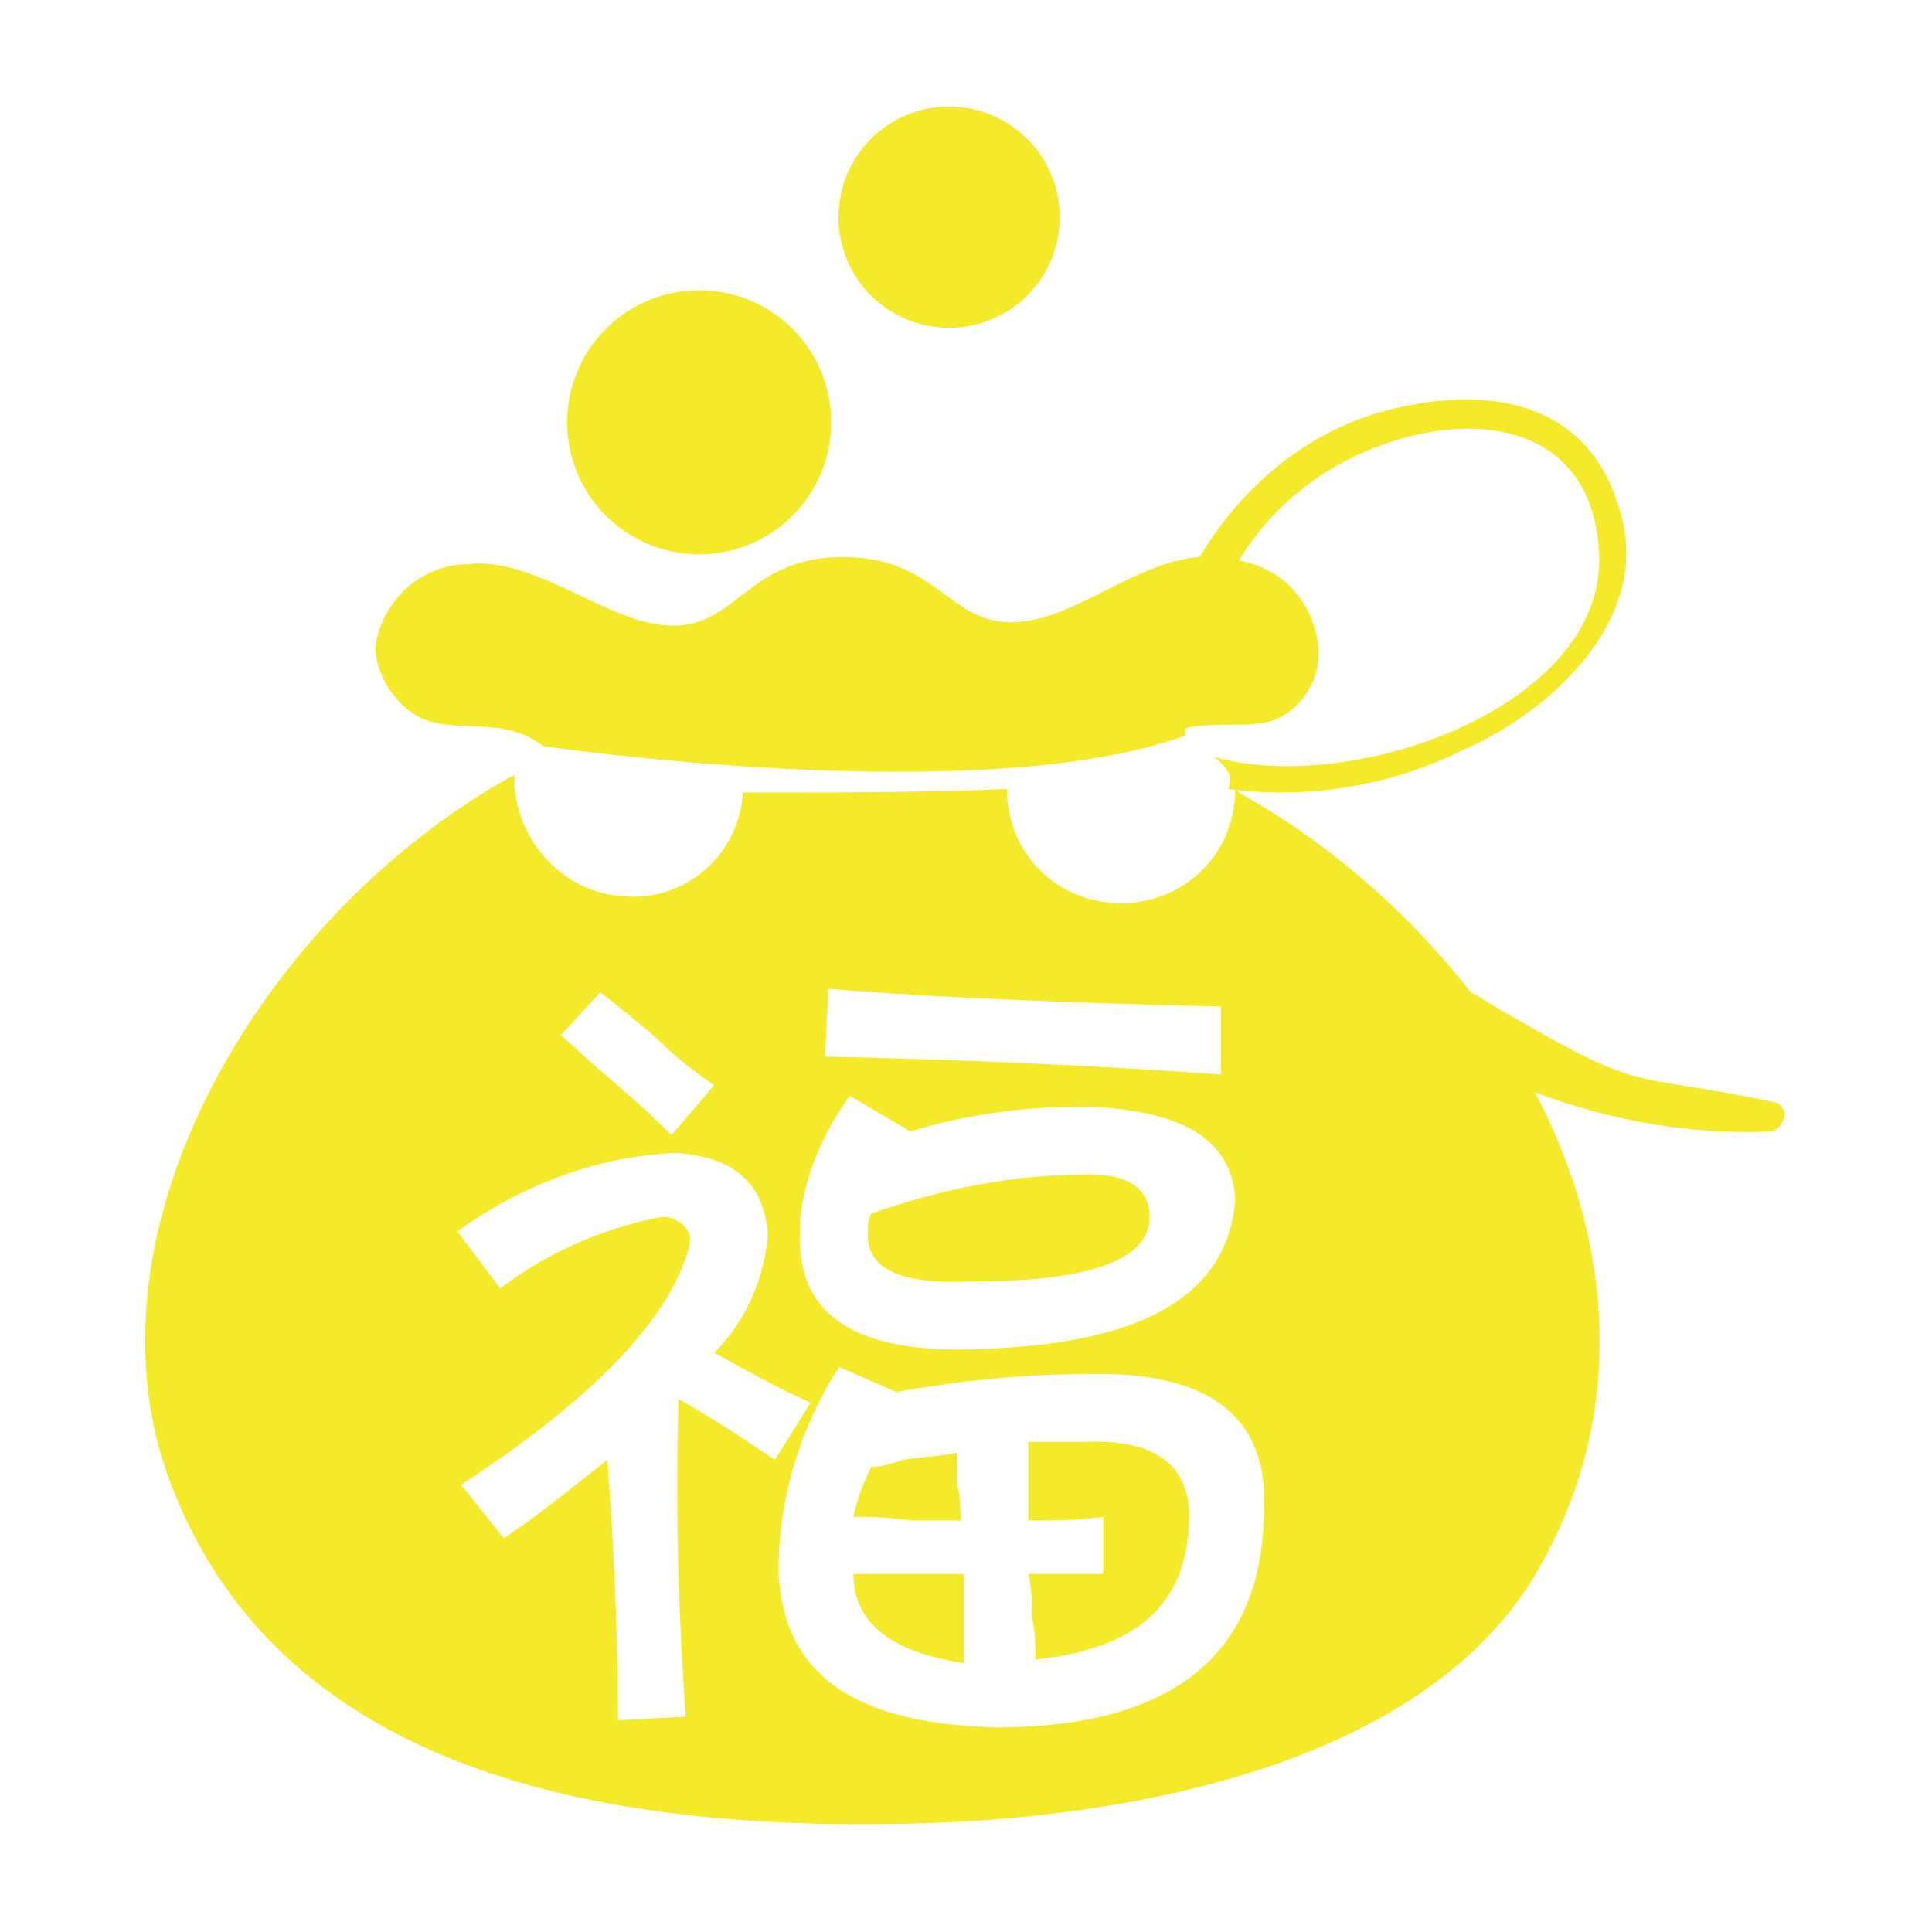 <?xml version="1.0" standalone="no"?><!DOCTYPE svg PUBLIC "-//W3C//DTD SVG 1.1//EN" "http://www.w3.org/Graphics/SVG/1.1/DTD/svg11.dtd"><svg t="1553498809653" class="icon" style="" viewBox="0 0 1024 1024" version="1.1" xmlns="http://www.w3.org/2000/svg" p-id="3333" xmlns:xlink="http://www.w3.org/1999/xlink" width="64" height="64"><defs><style type="text/css">@font-face { font-family: uc-nexus-iconfont; src: url("chrome-extension://pogijhnlcfmcppgimcaccdkmbedjkmhi/res/font_9qmmi8b8jsxxbt9.woff") format("woff"), url("chrome-extension://pogijhnlcfmcppgimcaccdkmbedjkmhi/res/font_9qmmi8b8jsxxbt9.ttf") format("truetype"); }
</style></defs><path d="M227.297 382.25c18.914 5.672 41.606-1.889 60.52 13.236 0 0 232.608 34.041 340.405-5.672v-3.783c15.126-3.782 32.145 0 45.388-3.782 17.02-5.671 28.362-24.585 24.58-43.495-3.783-20.802-18.909-37.821-41.606-41.605 17.026-28.369 43.5-49.17 73.757-60.519 54.843-20.798 115.357-9.455 117.251 58.625 1.889 79.429-130.488 126.711-204.245 105.907 13.237 9.455 7.566 17.02 7.566 17.02 43.494 5.673 86.994-1.893 124.816-20.803 43.495-18.914 94.554-64.302 85.1-117.251-13.237-66.191-68.08-77.539-126.705-62.408-41.606 11.349-75.646 39.712-98.337 77.534-28.369 1.893-56.737 24.585-83.211 32.151-49.171 13.238-49.171-32.151-105.902-32.151-56.738 0-56.738 47.282-105.909 34.04-28.362-7.561-62.403-34.04-92.665-30.257-24.58 0-45.384 18.914-49.166 43.498-0.001 15.128 11.343 34.042 28.363 39.714z m281.779 423.614c0-5.676 0-13.236-1.888-18.914v-17.02c-7.566 1.894-17.02 1.894-28.369 3.784-5.672 1.894-11.343 3.782-17.02 3.782-3.782 7.568-7.566 17.02-9.454 26.476 7.564 0 17.02 0 30.256 1.892h26.474z m7.565-126.705c60.519 0 92.665-11.348 92.665-34.038 0-15.134-11.343-22.698-32.146-22.698-39.717 0-77.539 7.564-115.362 20.802-1.889 3.782-1.889 7.566-1.889 11.348 0.001 18.908 18.91 26.474 56.733 24.586z m58.625 85.098h-30.256v41.606c13.237 0 26.473 0 39.71-1.892v30.256h-39.71c1.889 7.566 1.889 15.132 1.889 22.696 1.893 7.566 1.893 15.126 1.893 22.694 52.949-5.672 79.429-28.366 81.318-71.864 1.892-30.258-17.021-45.388-54.844-43.495z m-64.297 117.252v-47.282h-58.624c0 26.478 20.802 41.604 58.624 47.282z m0 0" p-id="3334" fill="#f4ea2a"></path><path d="M942.146 584.6c-79.428-17.02-68.08-3.782-139.942-45.388-7.566-3.782-15.132-9.456-22.692-13.238-34.04-43.493-75.646-79.428-122.928-105.902l-1.888-3.782v1.893c0 34.04-26.474 60.514-60.514 60.514-34.041 0-60.52-26.474-60.52-60.514-45.389 1.888-94.554 1.888-139.942 1.888-1.889 34.04-32.152 58.625-64.297 54.843-30.257-1.889-54.843-28.368-56.738-58.625v-5.672C142.198 482.481 43.86 645.122 87.355 777.496c52.953 155.074 217.482 192.896 391.464 189.116 111.58-1.89 281.78-28.37 340.405-141.84 43.494-81.316 34.04-170.198-5.672-245.844 39.712 15.126 83.211 22.692 124.812 20.802 3.782 0 7.565-5.676 7.565-9.454-0.001-1.893-1.89-3.782-3.785-5.676z m-503.038-60.513c69.969 5.67 139.943 7.564 208.023 9.456v35.934c-52.948-3.786-122.923-7.568-209.917-9.462l1.894-35.928z m11.344 56.732l32.151 18.912c30.257-9.454 62.41-13.236 92.666-13.236 51.06 1.888 77.54 17.02 79.429 49.166-3.783 51.06-49.171 77.54-139.943 79.43-62.408 1.892-92.665-18.912-90.777-62.41-0.001-24.58 11.349-51.06 26.474-71.862zM318.075 525.974c7.564 5.676 17.021 13.238 30.256 24.586 9.455 9.454 18.914 17.02 30.257 24.586l-22.691 26.474c-13.238-13.238-26.473-24.586-39.711-35.93l-18.914-17.018 20.803-22.699z m45.388 383.899l-35.934 1.894c0-41.604-1.889-88.882-5.672-138.052-18.914 15.13-37.823 30.258-54.843 41.606l-22.697-28.37c69.974-45.388 111.579-88.88 121.035-126.706 1.893-7.564-3.784-13.236-11.345-15.122h-3.782c-30.263 5.67-60.52 18.906-85.105 37.82l-22.692-30.262c34.039-24.58 73.757-39.712 115.357-41.604 30.263 1.892 47.283 15.13 49.17 43.498-1.887 22.692-11.348 45.388-28.368 62.408 17.02 9.456 34.04 18.908 51.066 26.474l-18.913 30.258c-17.02-11.348-34.039-22.69-51.061-32.152-1.893 58.624 0 115.36 3.784 168.308z m164.527 5.678c-75.645-1.894-113.468-28.368-115.363-83.21 0-37.825 11.349-75.646 32.152-107.798l30.257 13.242c32.152-5.676 66.191-9.458 100.23-9.458 66.192-1.888 98.343 22.698 94.56 75.646-1.893 73.755-49.171 111.577-141.836 111.577z m0 0M324.161 276.177c28.912 25.644 73.14 22.99 98.779-5.922 25.644-28.91 22.996-73.133-5.916-98.778-28.916-25.64-73.139-22.99-98.778 5.921-25.646 28.912-22.996 73.14 5.915 98.779z m0 0M464.135 158.979a58.637 58.637 0 0 0 57.433 11.764 58.635 58.635 0 0 0 38.904-43.862 58.606 58.606 0 0 0-18.537-55.618 58.618 58.618 0 0 0-57.433-11.764 58.632 58.632 0 0 0-38.903 43.861 58.635 58.635 0 0 0 18.536 55.619z m0 0" p-id="3335" fill="#f4ea2a"></path></svg>